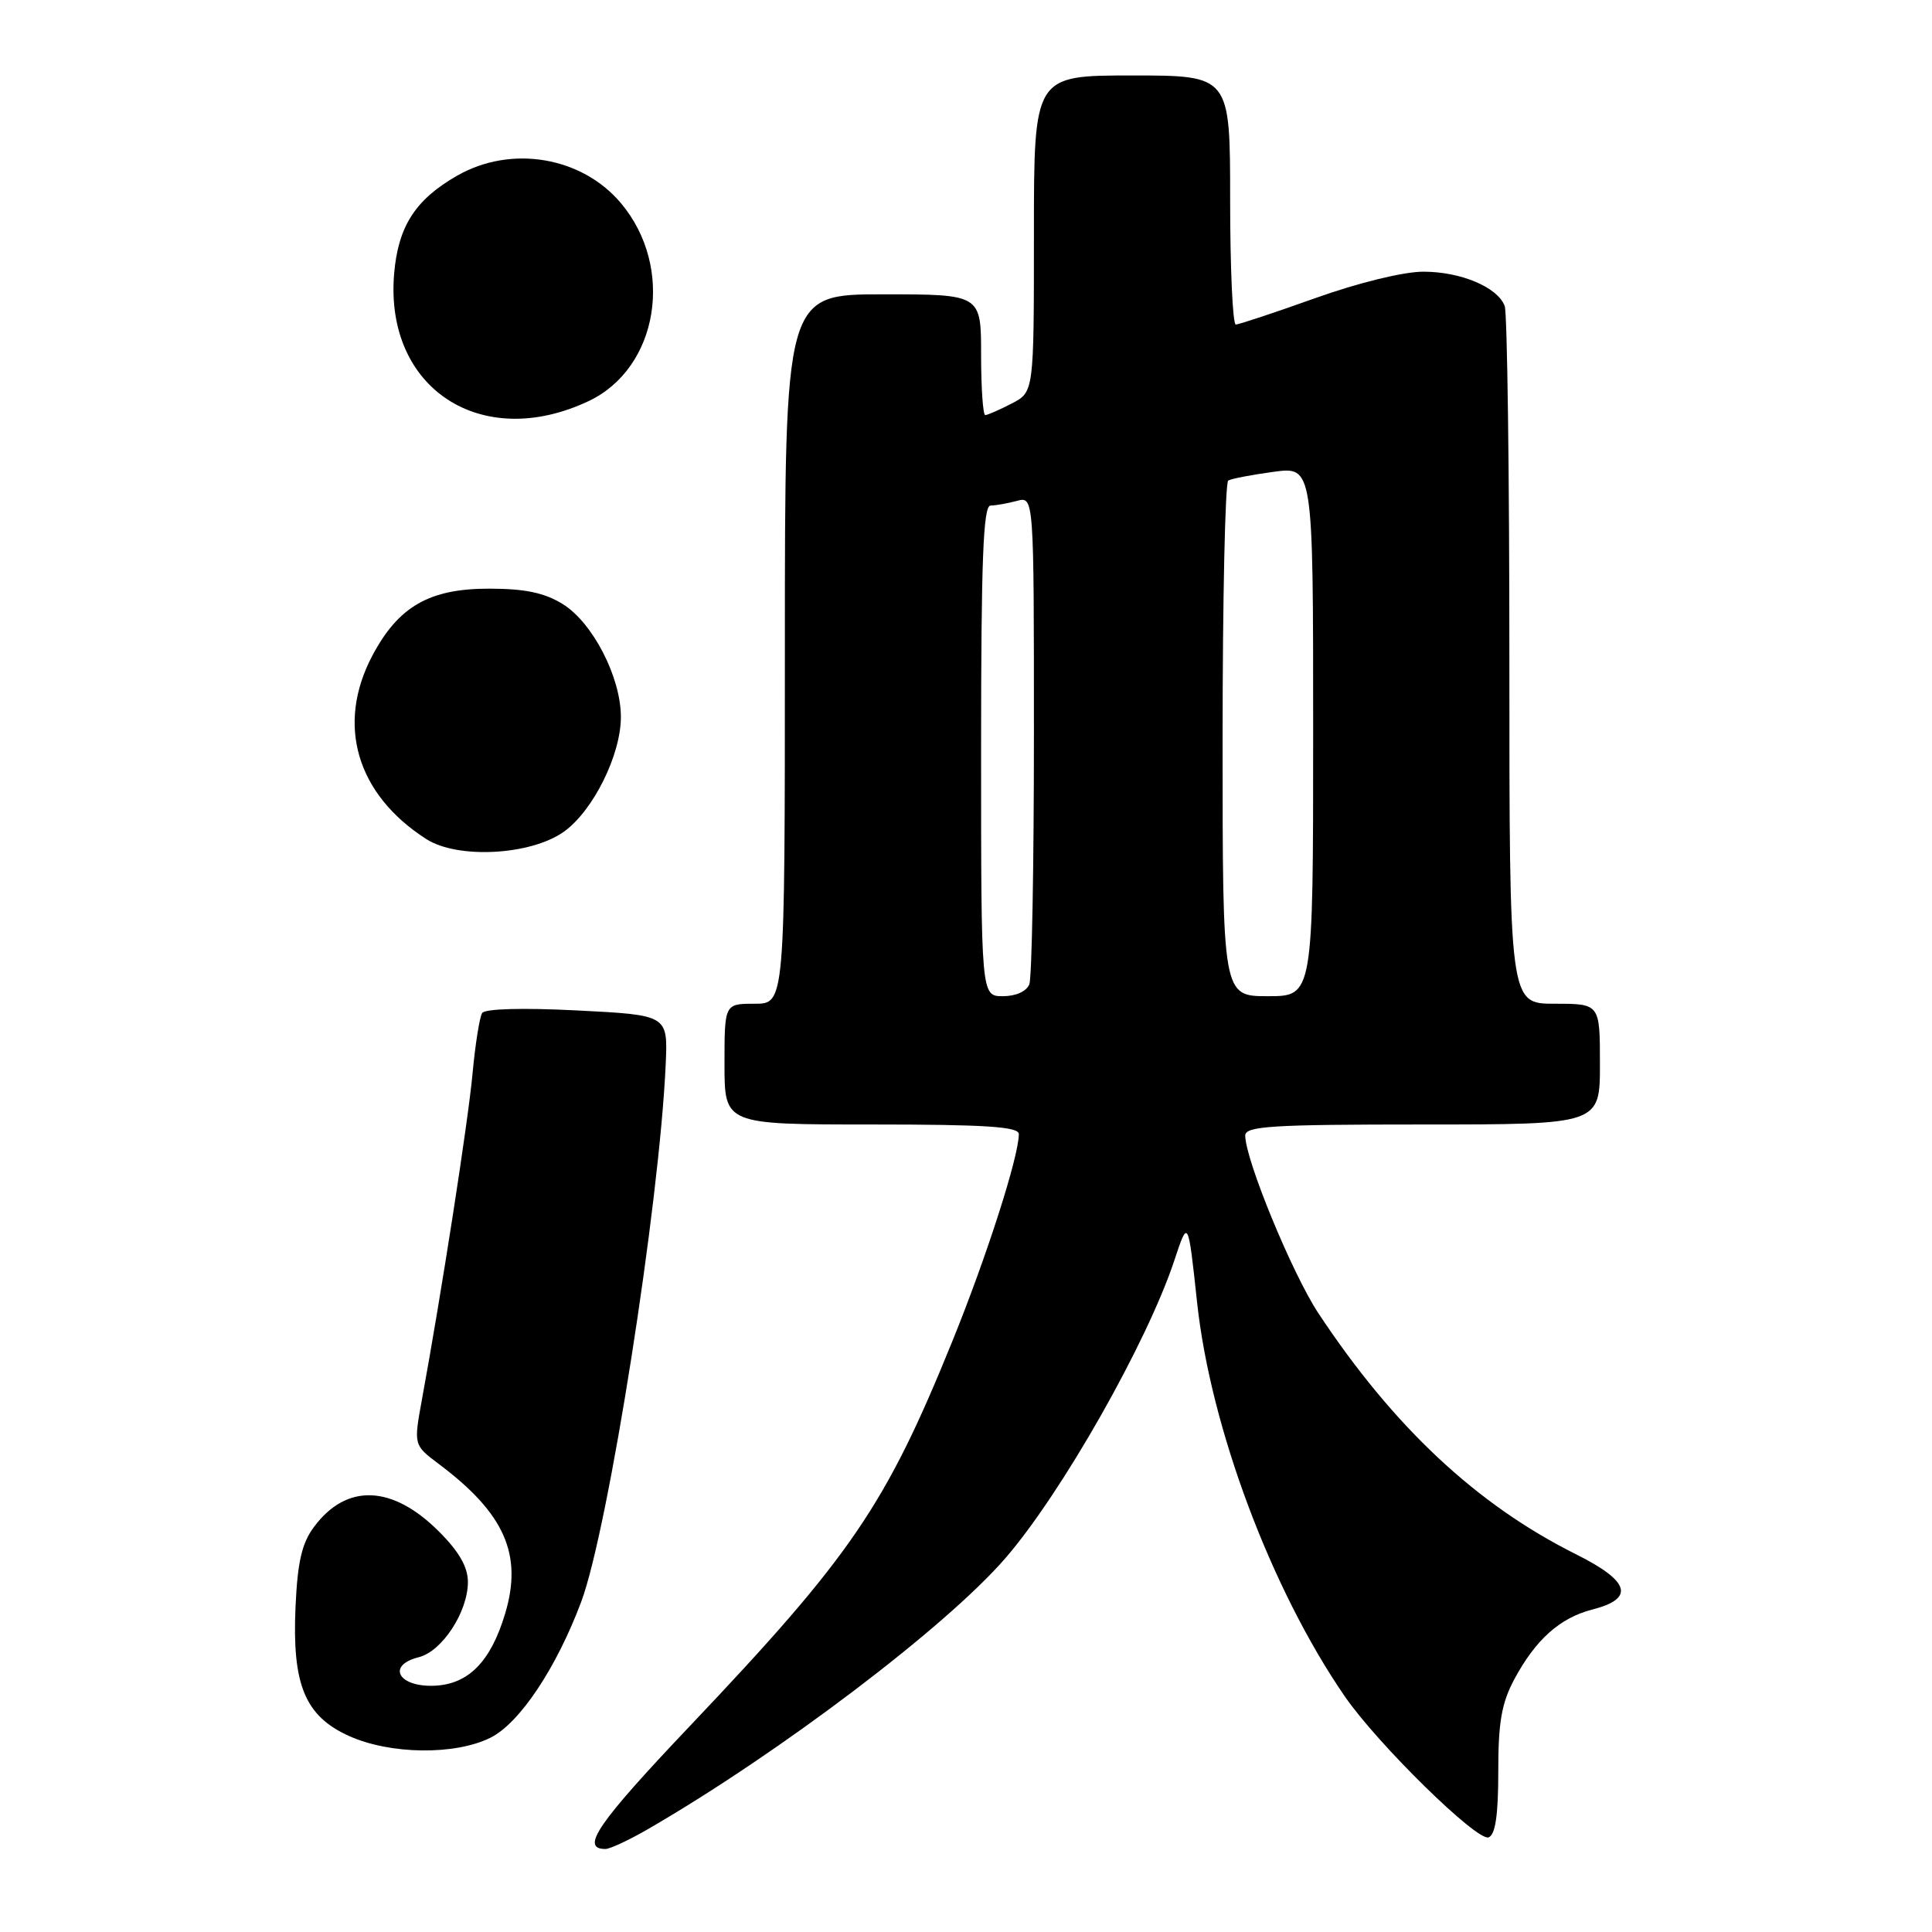 <?xml version="1.0" encoding="UTF-8" standalone="no"?>
<!DOCTYPE svg PUBLIC "-//W3C//DTD SVG 1.1//EN" "http://www.w3.org/Graphics/SVG/1.1/DTD/svg11.dtd" >
<svg xmlns="http://www.w3.org/2000/svg" xmlns:xlink="http://www.w3.org/1999/xlink" version="1.1" viewBox="0 0 256 256">
 <g >
 <path fill="currentColor"
d=" M 85.91 242.34 C 103.33 232.25 125.33 215.57 133.19 206.50 C 140.65 197.90 151.99 177.92 155.61 167.00 C 157.43 161.50 157.43 161.50 158.62 172.57 C 160.40 189.15 168.44 210.60 178.17 224.75 C 182.54 231.10 195.74 244.04 197.25 243.46 C 198.15 243.11 198.53 240.49 198.53 234.73 C 198.52 228.22 198.97 225.66 200.66 222.50 C 203.48 217.25 206.70 214.37 211.00 213.27 C 216.67 211.82 215.99 209.52 208.81 205.94 C 195.66 199.37 184.65 189.07 174.68 173.99 C 171.23 168.77 165.00 153.64 165.00 150.47 C 165.00 149.22 168.48 149.00 188.50 149.00 C 212.00 149.00 212.00 149.00 212.00 141.00 C 212.00 133.00 212.00 133.00 206.00 133.00 C 200.00 133.00 200.00 133.00 200.00 87.58 C 200.00 62.60 199.72 41.44 199.38 40.54 C 198.42 38.04 193.57 36.00 188.59 36.00 C 185.97 36.00 179.98 37.47 174.29 39.50 C 168.91 41.42 164.16 43.00 163.75 43.00 C 163.34 43.00 163.00 35.58 163.00 26.50 C 163.00 10.00 163.00 10.00 150.00 10.00 C 137.00 10.00 137.00 10.00 137.00 30.97 C 137.00 51.95 137.00 51.95 134.05 53.47 C 132.43 54.31 130.85 55.00 130.55 55.00 C 130.25 55.00 130.00 51.40 130.00 47.00 C 130.00 39.00 130.00 39.00 117.00 39.00 C 104.00 39.00 104.00 39.00 104.00 86.00 C 104.00 133.00 104.00 133.00 100.00 133.00 C 96.00 133.00 96.00 133.00 96.00 141.00 C 96.00 149.00 96.00 149.00 115.50 149.00 C 130.60 149.00 135.00 149.29 135.00 150.27 C 135.00 153.24 130.73 166.54 126.19 177.72 C 117.35 199.51 112.79 206.18 91.38 228.74 C 79.19 241.59 76.84 245.00 80.22 245.00 C 80.83 245.00 83.39 243.80 85.91 242.34 Z  M 65.00 230.25 C 68.86 228.32 73.72 221.03 77.02 212.23 C 80.61 202.61 87.39 159.52 88.21 141.00 C 88.50 134.50 88.50 134.50 76.50 133.89 C 69.30 133.52 64.25 133.66 63.89 134.23 C 63.55 134.75 62.98 138.34 62.62 142.20 C 62.02 148.69 58.50 171.33 55.90 185.49 C 54.81 191.48 54.81 191.48 58.15 193.99 C 66.86 200.52 69.28 205.98 66.94 213.79 C 65.02 220.21 62.05 223.21 57.48 223.37 C 52.74 223.53 51.22 220.66 55.48 219.59 C 58.58 218.82 61.99 213.60 62.00 209.63 C 62.00 207.64 60.83 205.60 58.18 202.95 C 51.99 196.75 45.92 196.52 41.61 202.32 C 40.00 204.47 39.43 206.96 39.16 212.87 C 38.69 223.21 40.40 227.37 46.21 230.01 C 51.67 232.49 60.30 232.60 65.00 230.25 Z  M 74.71 110.21 C 78.59 107.44 82.27 100.04 82.27 95.00 C 82.27 89.74 78.54 82.50 74.56 80.04 C 72.13 78.54 69.56 78.00 64.78 78.00 C 56.88 78.00 52.78 80.36 49.32 86.91 C 44.52 96.02 47.25 105.27 56.50 111.19 C 60.66 113.85 70.32 113.33 74.71 110.21 Z  M 77.99 53.15 C 87.26 48.77 89.44 35.43 82.27 26.91 C 77.09 20.76 67.74 19.18 60.59 23.27 C 55.02 26.45 52.75 30.00 52.22 36.31 C 50.97 51.48 63.78 59.86 77.99 53.15 Z  M 130.00 99.50 C 130.00 74.17 130.28 67.00 131.25 66.99 C 131.94 66.98 133.51 66.70 134.75 66.37 C 137.00 65.77 137.00 65.77 137.00 97.30 C 137.00 114.65 136.73 129.55 136.39 130.42 C 136.03 131.36 134.61 132.00 132.89 132.00 C 130.00 132.00 130.00 132.00 130.00 99.50 Z  M 162.00 98.06 C 162.00 79.39 162.34 63.92 162.75 63.67 C 163.16 63.43 165.86 62.91 168.75 62.52 C 174.00 61.81 174.00 61.81 174.00 96.91 C 174.00 132.00 174.00 132.00 168.00 132.00 C 162.00 132.00 162.00 132.00 162.00 98.06 Z "/>
</g>
</svg>